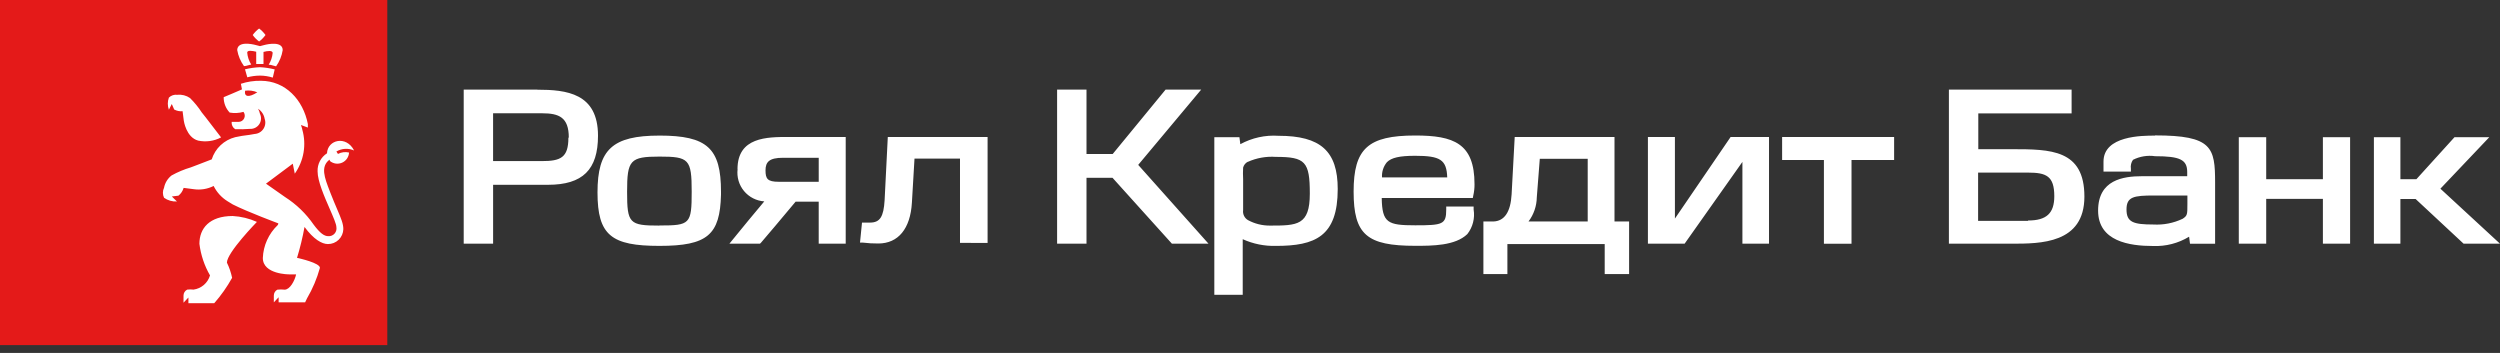 <svg xmlns="http://www.w3.org/2000/svg" viewBox="0 0 170 24">
	<rect x="0" y="0" width="170" height="24" fill="#333333" stroke="none"/>
	<path fill="#E41A19" d="M26.336 0H0v23.467h26.336V0Z"/>
	<path fill="#fff" d="M36.55 6.092h-5.018v10.479h1.999v-4.005h3.733c2.366 0 3.4-1.034 3.4-3.339 0-2.89-2.135-3.128-4.141-3.128l.027-.007Zm2.101 3.271c0 1.36-.53 1.591-1.809 1.591h-3.312V7.703h3.339c1.142 0 1.809.272 1.809 1.652l-.027.007Zm40.61-3.271h2.421l-4.284 5.12 4.78 5.358h-2.489L75.65 12.089h-1.768v4.481h-1.999V6.092h1.999v4.379h1.782l3.597-4.379Zm5.08 3.713c.794-.433 1.695-.632 2.598-.571h.007c2.856 0 4.019 1.047 4.019 3.618 0 3.237-1.544 3.869-4.202 3.869-.777.021-1.55-.135-2.258-.456v3.781h-1.931V9.329h1.707l.061.476Zm2.428.864c-.66-.048-1.321.069-1.924.34v-.007c-.077.04-.144.096-.198.164-.054.068-.093.146-.115.23-.015.26-.015.522 0 .782v2.108c-.019.133.002.268.06.389.058.121.151.222.266.291.457.248.969.377 1.489.374 1.863 0 2.72-.007 2.72-2.176s-.306-2.496-2.298-2.496Zm34.415.211h2.842v5.692h1.877V10.879h2.897V9.315h-7.616v1.564Zm-20.917 1.639c.003.268-.027.535-.088.796l-.028.15h-6.194c.027 1.693.408 1.856 2.278 1.856s2.108-.061 2.108-1.074v-.204h1.863v.204c.048.293.035.593-.039.881-.073.288-.206.557-.39.791-.823.796-2.387.796-3.543.796-3.291 0-4.189-.762-4.189-3.686s.979-3.815 4.189-3.815c2.611 0 4.032.53 4.032 3.305Zm-1.856-.456c-.041-1.204-.476-1.469-2.183-1.469-1.061 0-1.612.129-1.918.435-.239.29-.358.659-.333 1.034h4.434Zm15.483 2.802V9.315h-1.836v7.256h2.496l3.93-5.562v5.562h1.809V9.315h-2.611l-3.788 5.549ZM103 9.315h6.786v5.746h.993v3.577h-1.659v-2.04h-6.617v2.04h-1.632V15.061h.68c.755-.027 1.17-.653 1.238-1.843L103 9.315Zm4.964 5.746v-4.264h-3.258l-.204 2.625c-.01.592-.207 1.166-.564 1.639h4.026Zm49.993-2.876h-3.855V9.329h-1.864v7.242h1.864v-3.046h3.855v3.046h1.85V9.329h-1.85v2.856Zm-23.433-2.04h2.272c2.652 0 4.943.02 4.943 3.223s-2.985 3.203-4.957 3.203h-4.257V6.092h8.344v1.618h-6.345v2.434Zm-.013 4.876h3.4v-.027c1.251 0 1.781-.49 1.781-1.652 0-1.374-.55-1.605-1.781-1.605h-3.4v3.284Zm12.022-5.8c-.863 0-3.495 0-3.495 1.768v.68h1.863v-.197c-.033-.213.018-.43.143-.605.464-.234.989-.32 1.503-.245 1.693 0 2.183.238 2.183 1.074v.286h-3.067c-1.285 0-2.992.245-2.992 2.339s2.135 2.407 3.74 2.407c.86.034 1.712-.185 2.448-.632l.061.476h1.707v-4.155c0-2.387-.197-3.21-4.08-3.21l-.014.014Zm2.21 4.644c0 .721 0 .802-.326 1.013-.621.295-1.307.428-1.993.388-1.36 0-1.822-.156-1.822-1.02s.483-.952 1.863-.952h2.278v.571Zm20.529-4.536-3.325 3.502 4.053 3.74h-2.475l-3.264-3.04h-1.034v3.04h-1.802V9.329h1.802v2.856h1.088l2.591-2.856h2.366ZM50.222 12.292c-.075-.255-.097-.523-.065-.788H50.15c0-2.19 2.013-2.19 3.482-2.19h3.876v7.256h-1.836v-2.856h-1.571c-.605.741-2.346 2.781-2.346 2.781l-.075.075h-2.081l.272-.333c.003-.003.068-.082.175-.213l.003-.004 0-.001 0-0.0 0-0c.379-.464 1.279-1.566 1.922-2.325-.266-.017-.525-.089-.762-.21-.237-.121-.447-.289-.617-.494-.17-.205-.296-.442-.371-.698Zm5.45-1.563h-2.434c-.932 0-1.183.286-1.183.857 0 .571.136.775.898.775h2.72v-1.632ZM44.839 9.22c-3.184.001-4.209.94-4.209 3.862 0 2.924.945 3.638 4.216 3.638 3.271 0 4.114-.755 4.182-3.482v-.204c0-2.956-.937-3.814-4.189-3.815Zm-.007 6.12c-2.04 0-2.19-.15-2.19-2.298s.197-2.394 2.203-2.394 2.19.177 2.19 2.387-.116 2.298-2.19 2.298l-.014.007Zm14.328-.204c.68 0 .925-.394.993-1.516l.217-4.304h6.786v7.201H65.28v-5.732h-3.094l-.177 2.999c-.102 1.761-.925 2.774-2.285 2.774-.352.003-.705-.018-1.054-.061H58.48l.136-1.36h.544ZM18.054 2.381c-.121.169-.268.319-.435.442-.167-.124-.314-.273-.435-.442.121-.169.268-.318.435-.442.168.124.314.273.435.442Zm-.136 1.149v.823h-.496v-.836c-.279-.068-.612-.116-.612.061.025.287.119.565.272.809-.074.014-.143.034-.209.053-.099.029-.191.056-.281.056-.235-.325-.394-.699-.462-1.095.027-.605.966-.422 1.285-.333l.265.068.265-.068c.313-.088 1.278-.265 1.278.34-.062.397-.216.774-.449 1.102-.054-.01-.111-.027-.17-.044-.104-.031-.216-.065-.334-.065.153-.245.246-.522.272-.809-.027-.177-.34-.136-.626-.061Zm.762 1.19c-.328-.083-.662-.133-1-.15-.344.014-.685.062-1.02.143l.156.544c.282-.075.572-.114.864-.116.295.003.589.048.87.136l.129-.558Zm-4.114 15.898h-1.761l.007-.021v-.367l-.333.354v-.483c-.001-.085.022-.168.067-.24.045-.072.109-.13.185-.168.142-.017.286-.017.428 0 .26-.035.505-.145.704-.317.199-.171.344-.397.418-.649-.382-.661-.627-1.391-.721-2.149 0-1.047.68-1.89 2.264-1.89.569.031 1.127.167 1.646.401 0 0-2.04 2.088-2.04 2.768.161.328.279.676.354 1.034-.343.618-.751 1.197-1.217 1.727Zm8.418-10.146-.109-.17c.18-.107.384-.169.594-.18.209-.012.419.027.61.112-.524-1.04-1.802-.741-1.843.19-.205.132-.371.314-.484.53-.112.216-.166.457-.156.701 0 .66.454 1.7.821 2.54.249.57.458 1.048.458 1.254.013.078.009.158-.013.234-.022.076-.061.146-.114.205-.053.059-.119.105-.192.135-.073.03-.153.043-.232.037-.279 0-.558-.197-1-.789-.515-.746-1.174-1.382-1.938-1.87l-1.299-.911 1.822-1.36.136.68c.304-.43.508-.922.596-1.441.088-.519.059-1.051-.086-1.557 0-.039-.025-.114-.05-.189-.014-.043-.029-.086-.039-.124l.469.177v-.238c-.32-1.652-1.53-2.944-3.196-2.944-.462-.009-.921.06-1.36.204l.075.381c-.184.088-1.244.53-1.244.53-.005.389.141.764.408 1.047.312.054.633.038.938-.048.048.062.078.136.086.214.008.078-.005.157-.039.227-.034.071-.087.13-.153.173-.066.042-.142.065-.221.066h-.476c-.01.097.006.194.048.282.042.088.108.162.19.214.336.013.672.007 1.006-.02.124.007.248-.019.359-.075.111-.056.206-.14.275-.244.069-.104.109-.224.117-.348.008-.124-.016-.248-.071-.36-.024-.12-.068-.235-.129-.34.118.076.219.175.296.293.077.117.129.249.152.387.04.113.054.234.039.353-.014.119-.056.233-.122.333-.066.1-.154.184-.258.244-.104.06-.22.096-.34.103-.309.059-.458.077-.598.094-.167.02-.321.039-.722.124-.373.095-.716.283-.995.547-.28.264-.487.595-.603.962l-.972.374-.449.17c-.456.135-.896.32-1.312.551-.265.209-.446.505-.51.836-.051.106-.077.222-.077.34 0 .118.026.234.077.34.255.182.565.271.877.252l-.347-.34.449-.054c.171-.135.294-.321.354-.53l.68.088c.465.069.94-.007 1.36-.218.21.425.535.783.938 1.034l.367.224c.993.503 3.094 1.285 3.094 1.285-.002.042-.016.082-.041.116-.616.585-.98 1.388-1.013 2.237 0 1.122 1.788 1.115 1.788 1.115h.476c-.095.435-.422 1.04-.782 1.04-.165-.018-.331-.018-.496 0-.073.039-.133.097-.175.167-.042.071-.064.152-.063.234v.462l.326-.347v.347h1.802l.129-.272c.381-.65.676-1.347.877-2.074 0-.332-1.377-.64-1.541-.676-.011-.002-.016-.004-.016-.004.211-.69.382-1.391.51-2.101.619.843 1.183 1.163 1.591 1.163.272.002.535-.103.731-.293.196-.19.309-.448.317-.721 0-.37-.154-.73-.423-1.361-.127-.297-.28-.654-.454-1.101l-.049-.128c-.353-.914-.642-1.662-.012-2.137l.027.095c.114.093.252.153.398.173.146.02.295-.002.43-.062.135-.06.25-.156.333-.278.083-.122.131-.264.138-.411-.255-.059-.523-.026-.755.095Zm-6.317-4.304c.281-.038.568-.001.83.109-.592.381-.904.299-.83-.109Zm-2.938 1.489.265.333 1.04 1.353c-.477.253-1.029.33-1.557.218-.823-.218-.979-1.36-.979-1.36l-.082-.639c-.198.019-.396-.021-.571-.116l-.163-.374-.197.388c-.097-.266-.097-.557 0-.823.075-.074.166-.13.267-.163.1-.033.207-.042.311-.027.302-.033.607.044.857.218.305.3.577.633.809.993Z"/>
</svg>